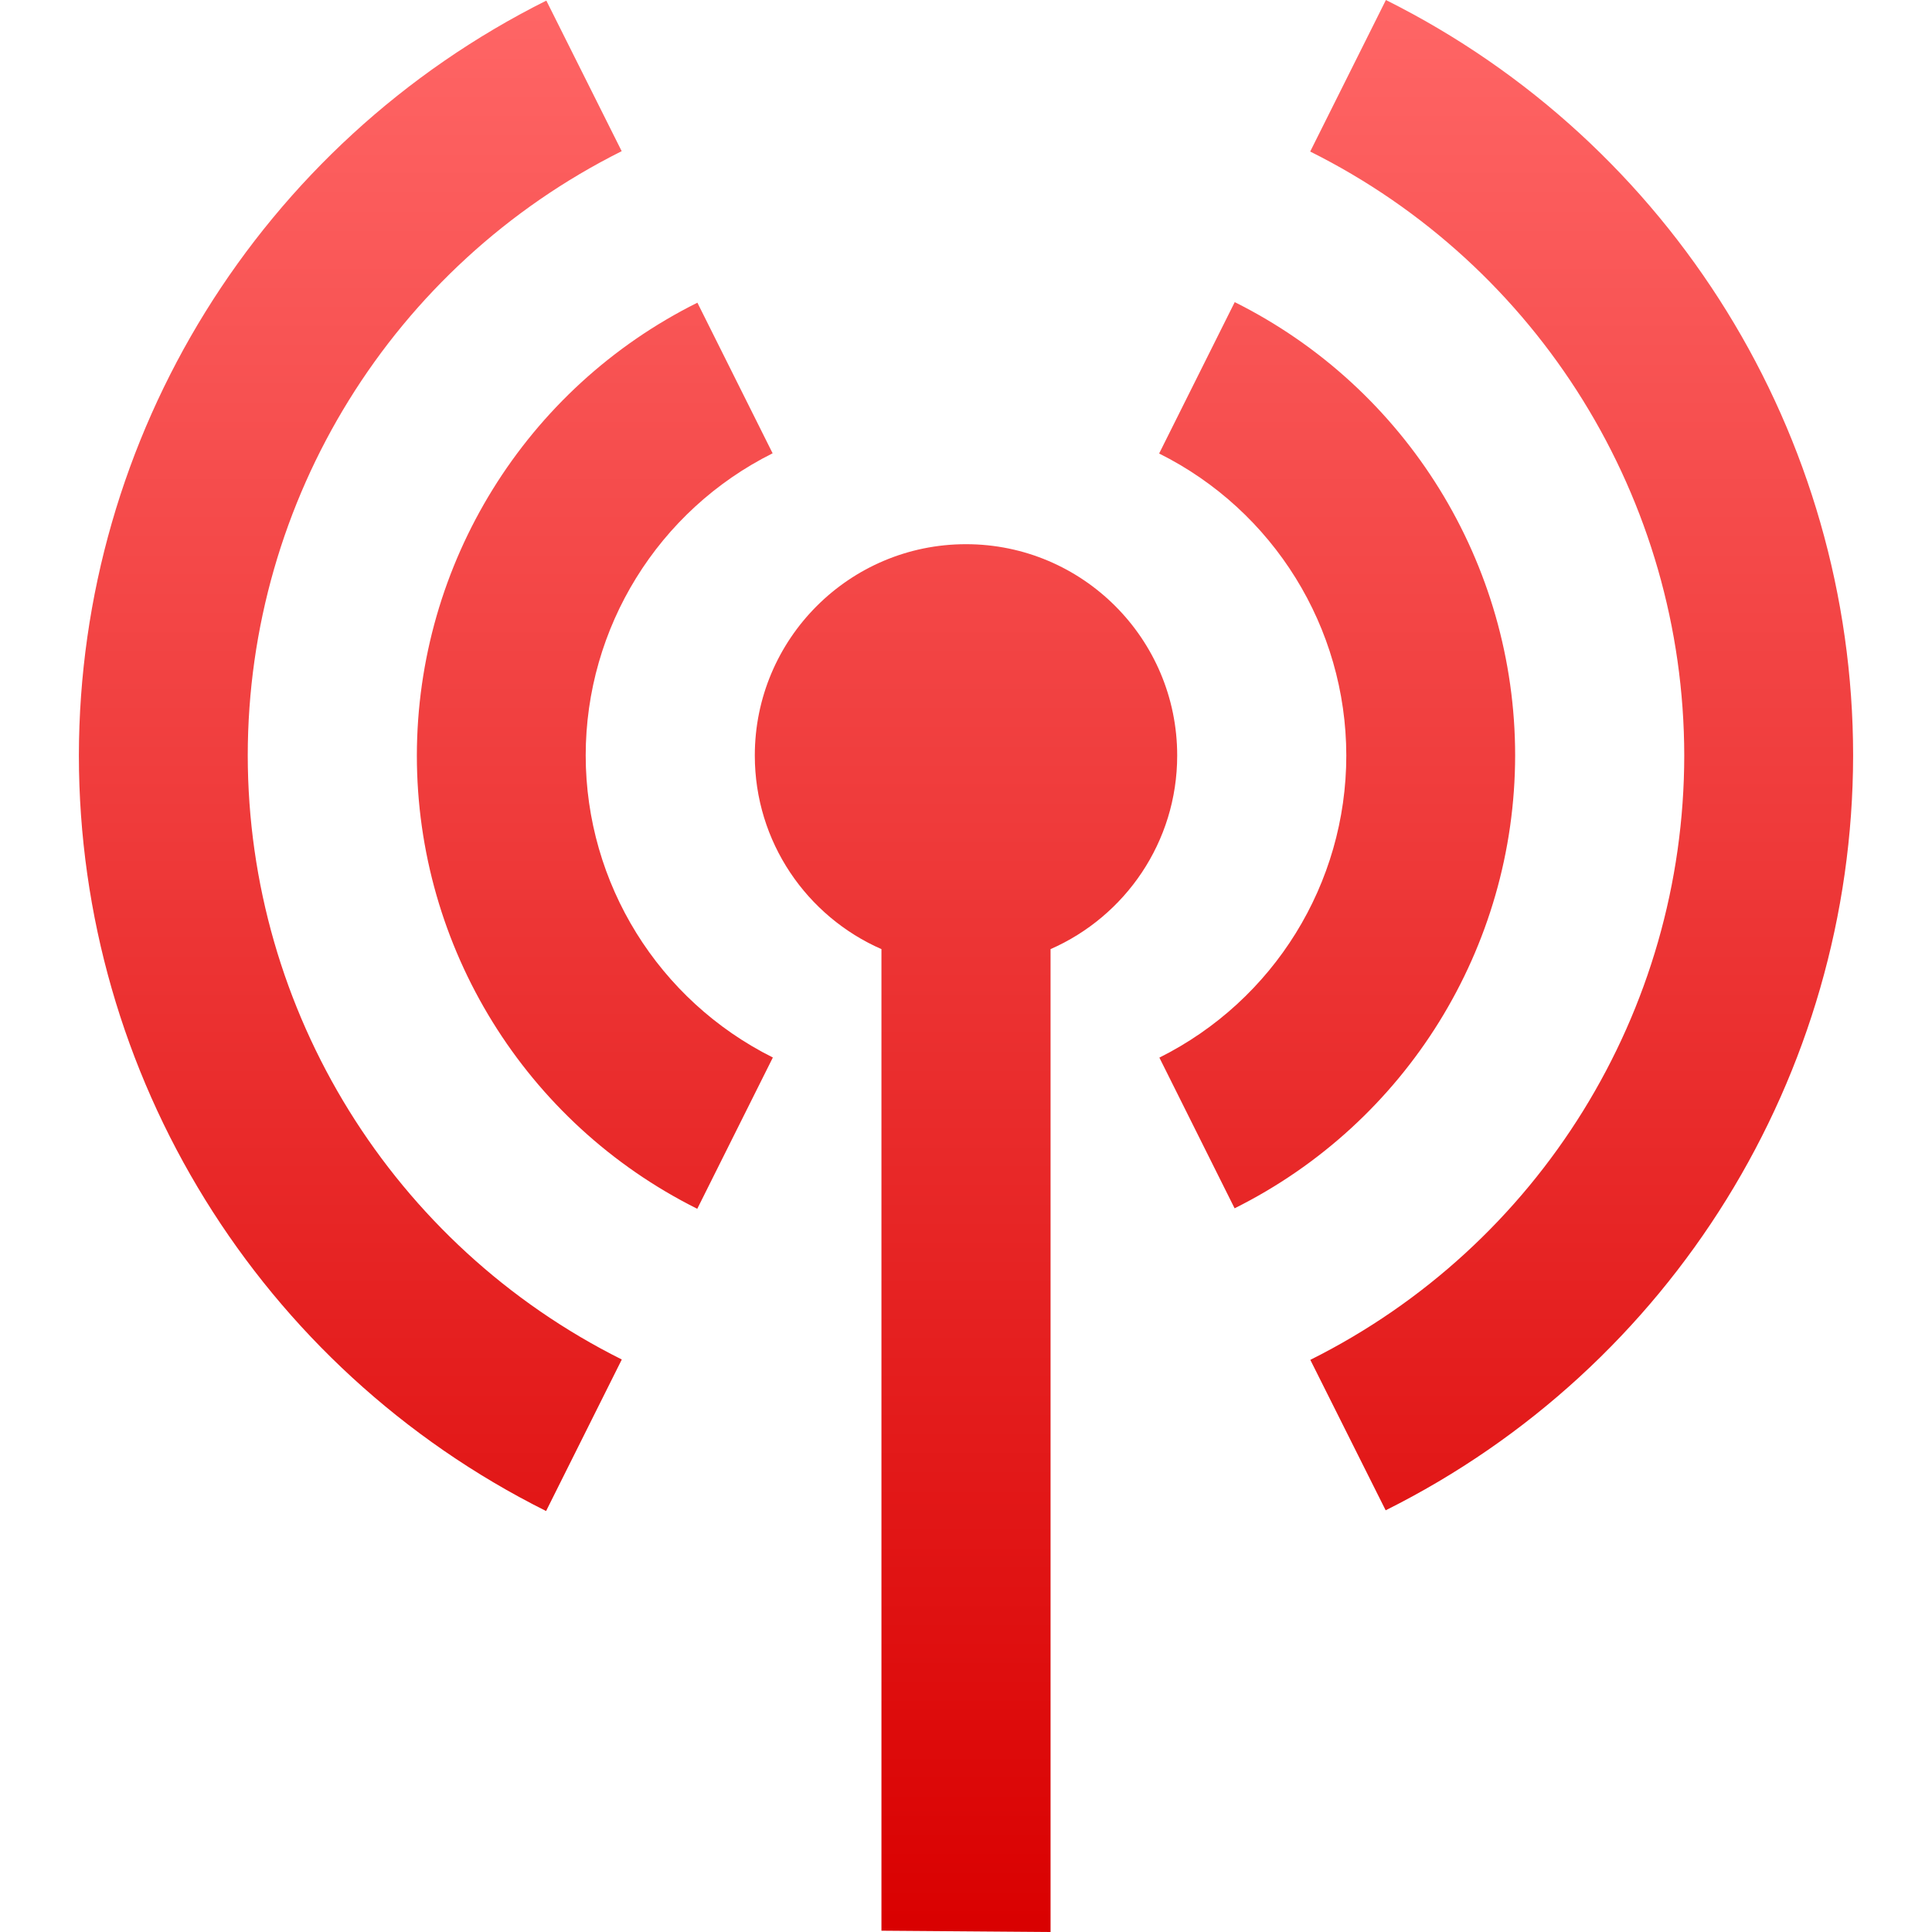 <svg xmlns="http://www.w3.org/2000/svg" xmlns:xlink="http://www.w3.org/1999/xlink" width="64" height="64" viewBox="0 0 64 64" version="1.1">
<defs>
<linearGradient id="linear0" gradientUnits="userSpaceOnUse" x1="0" y1="0" x2="0" y2="1" gradientTransform="matrix(58.773,0,0,64,2.613,0)">
<stop offset="0" style="stop-color:#ff6666;stop-opacity:1;"/>
<stop offset="1" style="stop-color:#d90000;stop-opacity:1;"/>
</linearGradient>
</defs>
<g id="surface1">
<path style=" stroke:none;fill-rule:evenodd;fill:url(#linear0);" d="M 29.199 31.441 L 29.199 63.957 L 34.801 64 L 34.801 31.441 C 37.27 30.359 38.996 27.895 38.996 25.027 C 38.996 21.164 35.863 18.027 32 18.027 C 28.137 18.027 25.004 21.164 25.004 25.027 C 25.004 27.895 26.73 30.359 29.199 31.441 Z M 45.91 0 L 43.402 5.02 C 50.988 8.805 55.785 16.551 55.793 25.027 C 55.789 33.508 50.996 41.258 43.406 45.047 L 45.902 50.031 C 55.379 45.301 61.375 35.621 61.387 25.027 C 61.383 14.43 55.395 4.738 45.91 0 Z M 18.098 0.02 C 8.621 4.758 2.625 14.434 2.613 25.027 C 2.617 35.629 8.605 45.316 18.09 50.055 L 20.598 45.035 C 13.012 41.246 8.215 33.504 8.207 25.027 C 8.211 16.547 13.004 8.801 20.594 5.008 Z M 40.902 10.008 L 38.398 15.023 C 42.191 16.914 44.594 20.789 44.598 25.027 C 44.598 29.27 42.199 33.141 38.406 35.035 L 40.898 40.027 C 46.59 37.188 50.184 31.383 50.191 25.027 C 50.191 18.668 46.598 12.852 40.902 10.008 Z M 23.102 10.027 C 17.41 12.863 13.816 18.672 13.809 25.027 C 13.809 31.387 17.402 37.199 23.098 40.043 L 25.602 35.031 C 21.809 33.137 19.406 29.266 19.402 25.027 C 19.402 20.789 21.801 16.91 25.594 15.016 Z M 23.102 10.027 "/>
</g>
</svg>
